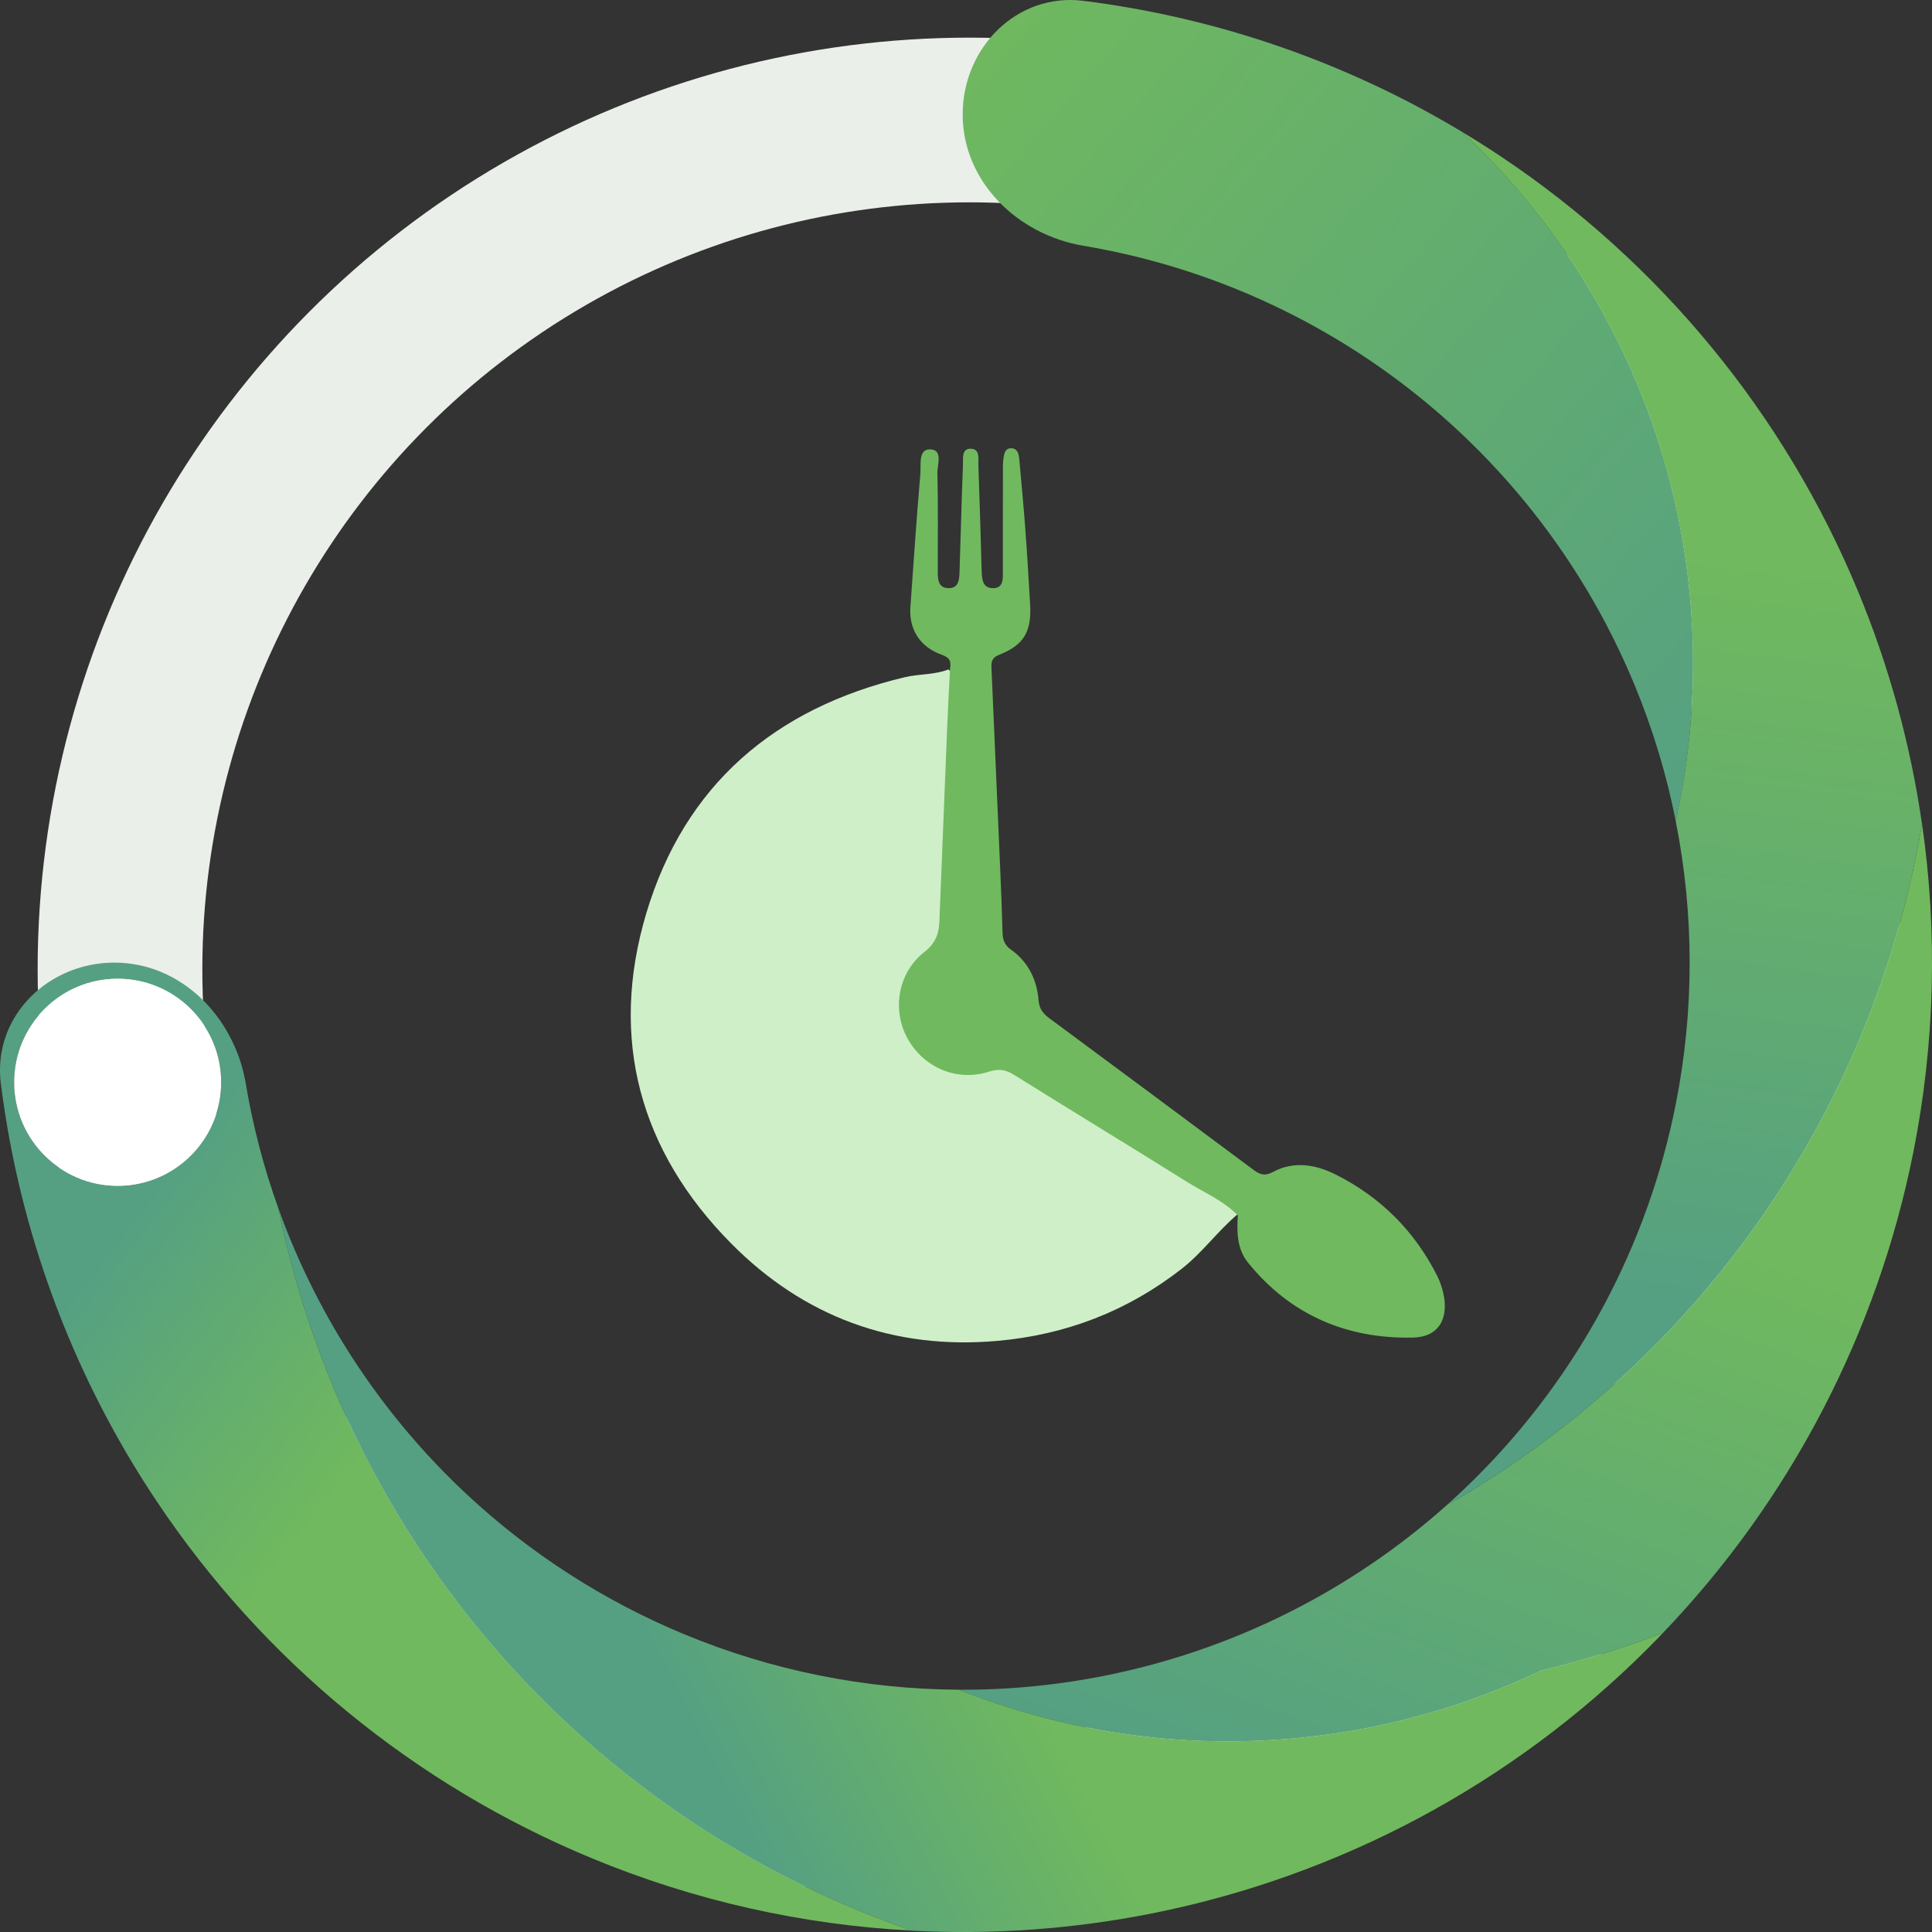 <svg width="65" height="65" viewBox="0 0 65 65" fill="none" xmlns="http://www.w3.org/2000/svg">
<rect x="0" y="0" width="65" height="65" fill="#333333" stroke="none"/>
<g clip-path="url(#clip0_400_3143)">
<circle cx="32.614" cy="32.614" r="28.577" stroke="#EAEFE9" stroke-width="5.541"/>
<path d="M56.379 27.625C56.069 26.058 55.604 24.518 54.986 23.028C53.135 18.558 49.999 14.738 45.978 12.05C43.09 10.121 39.84 8.837 36.445 8.268C34.226 7.894 32.388 6.103 32.388 3.85C32.388 1.597 34.219 -0.252 36.453 0.028C40.951 0.594 45.292 2.091 49.192 4.438C50.474 5.635 51.628 6.971 52.633 8.427C55.382 12.409 56.886 17.116 56.959 21.954C56.987 23.87 56.789 25.773 56.379 27.625Z" fill="url(#paint0_linear_400_3143)"/>
<path d="M64.664 27.712C63.932 32.082 62.313 36.276 59.884 40.031C57.041 44.428 53.191 48.059 48.675 50.638C49.019 50.33 49.356 50.011 49.684 49.684C53.105 46.264 55.434 41.906 56.377 37.161C57.006 33.998 57.001 30.757 56.377 27.625C56.788 25.773 56.986 23.87 56.957 21.954C56.884 17.116 55.38 12.409 52.632 8.427C51.626 6.971 50.472 5.635 49.19 4.438C49.635 4.704 50.073 4.982 50.505 5.27C55.868 8.855 60.049 13.948 62.517 19.907C63.559 22.423 64.276 25.044 64.662 27.712H64.664Z" fill="url(#paint1_linear_400_3143)"/>
<path d="M20.905 59.557C15.875 55.52 12.154 50.081 10.215 43.929C9.876 42.852 9.593 41.763 9.369 40.664C8.877 39.295 8.508 37.883 8.266 36.445C8.193 36.011 8.066 35.595 7.892 35.202C7.621 34.587 7.235 34.032 6.762 33.583C5.986 32.845 4.976 32.386 3.85 32.386C3.054 32.386 2.308 32.615 1.689 33.01C0.556 33.731 -0.154 35.009 0.028 36.453C0.108 37.086 0.206 37.715 0.321 38.34C1.126 42.669 2.801 46.81 5.27 50.506C8.853 55.87 13.948 60.049 19.907 62.517C23.352 63.946 26.997 64.762 30.683 64.954C27.155 63.738 23.845 61.919 20.905 59.557ZM3.958 32.929C5.882 32.929 7.441 34.488 7.441 36.412C7.441 38.336 5.882 39.895 3.958 39.895C2.034 39.895 0.475 38.336 0.475 36.412C0.475 34.488 2.034 32.929 3.958 32.929Z" fill="url(#paint2_linear_400_3143)"/>
<path d="M3.958 39.895C5.882 39.895 7.441 38.336 7.441 36.412C7.441 34.488 5.882 32.929 3.958 32.929C2.034 32.929 0.475 34.488 0.475 36.412C0.475 38.336 2.034 39.895 3.958 39.895Z" fill="white"/>
<path d="M64.375 38.75C63.163 44.839 60.241 50.452 55.955 54.931C54.619 55.445 53.246 55.871 51.848 56.207C47.914 58.081 43.544 58.874 39.186 58.495C36.797 58.284 34.466 57.727 32.264 56.85C33.899 56.858 35.54 56.701 37.159 56.379C41.45 55.525 45.424 53.539 48.675 50.639C53.191 48.06 57.041 44.428 59.885 40.031C62.313 36.276 63.933 32.082 64.664 27.712C65.193 31.361 65.101 35.095 64.375 38.75Z" fill="url(#paint3_linear_400_3143)"/>
<path d="M55.955 54.931C55.789 55.105 55.619 55.279 55.448 55.45C50.889 60.011 45.077 63.117 38.75 64.376C36.081 64.906 33.371 65.098 30.682 64.955C27.155 63.739 23.845 61.92 20.904 59.558C15.875 55.521 12.154 50.083 10.215 43.93C9.876 42.854 9.593 41.765 9.369 40.666C10.041 42.529 10.937 44.314 12.05 45.977C13.103 47.551 14.328 48.992 15.699 50.271C17.828 52.258 20.308 53.86 23.028 54.986C25.971 56.206 29.11 56.833 32.264 56.849C34.466 57.726 36.797 58.284 39.186 58.494C43.544 58.874 47.914 58.081 51.848 56.206C53.246 55.871 54.619 55.445 55.955 54.931Z" fill="url(#paint4_linear_400_3143)"/>
<path d="M41.638 40.853C40.965 41.419 40.454 42.144 39.752 42.691C37.923 44.115 35.863 44.907 33.56 45.112C30.055 45.423 27.033 44.293 24.602 41.838C21.518 38.725 20.486 34.939 21.743 30.729C23.034 26.412 26.063 23.822 30.446 22.783C30.927 22.669 31.439 22.708 31.908 22.523C32.115 22.7 32.074 22.937 32.054 23.163C31.935 24.556 31.905 25.953 31.86 27.349C31.822 28.535 31.685 29.716 31.721 30.907C31.736 31.405 31.521 31.809 31.131 32.16C30.322 32.888 30.141 33.941 30.611 34.826C31.067 35.685 32.014 36.133 33.068 35.896C33.567 35.785 33.958 35.874 34.372 36.133C36.623 37.537 38.898 38.903 41.16 40.292C41.371 40.421 41.689 40.491 41.638 40.853Z" fill="#CFEFC8"/>
<path d="M41.644 40.888C41.157 40.393 40.519 40.127 39.943 39.767C38.01 38.558 36.06 37.375 34.126 36.168C33.846 35.993 33.611 35.946 33.283 36.052C32.206 36.403 31.08 35.927 30.534 34.94C30.002 33.976 30.21 32.723 31.102 32.026C31.469 31.739 31.587 31.424 31.604 31.012C31.693 28.823 31.778 26.632 31.868 24.443C31.894 23.791 31.931 23.139 31.963 22.486C32.008 22.247 31.946 22.121 31.681 22.027C30.948 21.767 30.577 21.169 30.629 20.428C30.736 18.93 30.836 17.432 30.965 15.936C30.99 15.639 30.891 15.116 31.282 15.118C31.74 15.121 31.532 15.635 31.538 15.918C31.565 16.996 31.549 18.076 31.55 19.155C31.55 19.428 31.533 19.767 31.886 19.787C32.293 19.809 32.275 19.44 32.285 19.155C32.325 17.98 32.35 16.805 32.398 15.632C32.406 15.425 32.343 15.082 32.67 15.097C32.981 15.111 32.909 15.441 32.917 15.656C32.959 16.83 32.993 18.005 33.026 19.18C33.034 19.461 33.044 19.78 33.395 19.788C33.779 19.796 33.74 19.453 33.74 19.187C33.742 18.088 33.74 16.99 33.742 15.892C33.742 15.738 33.738 15.582 33.76 15.43C33.782 15.281 33.805 15.093 33.997 15.082C34.219 15.069 34.273 15.251 34.291 15.434C34.361 16.22 34.437 17.006 34.495 17.793C34.559 18.637 34.606 19.484 34.657 20.329C34.711 21.244 34.455 21.698 33.615 22.03C33.333 22.143 33.35 22.313 33.359 22.522C33.453 24.716 33.55 26.91 33.645 29.104C33.677 29.854 33.709 30.605 33.729 31.356C33.734 31.602 33.787 31.79 34.005 31.943C34.592 32.356 34.885 32.959 34.942 33.655C34.967 33.945 35.089 34.096 35.299 34.254C37.584 35.944 39.864 37.638 42.142 39.336C42.366 39.503 42.526 39.592 42.838 39.425C43.531 39.053 44.267 39.178 44.94 39.517C46.44 40.271 47.584 41.406 48.347 42.913C48.441 43.099 48.512 43.302 48.558 43.507C48.752 44.373 48.4 44.985 47.531 45.002C45.307 45.047 43.417 44.243 41.991 42.484C41.617 42.022 41.608 41.453 41.646 40.886L41.644 40.888Z" fill="#70B95F"/>
</g>
<defs>
<linearGradient id="paint0_linear_400_3143" x1="33.254" y1="-0.907" x2="61.276" y2="23.395" gradientUnits="userSpaceOnUse">
<stop stop-color="#70B95E"/>
<stop offset="1" stop-color="#55A082"/>
</linearGradient>
<linearGradient id="paint1_linear_400_3143" x1="61.149" y1="11.433" x2="56.955" y2="43.831" gradientUnits="userSpaceOnUse">
<stop offset="0.23" stop-color="#70B95E"/>
<stop offset="1" stop-color="#55A082"/>
</linearGradient>
<linearGradient id="paint2_linear_400_3143" x1="13.296" y1="47.813" x2="-1.511" y2="36.34" gradientUnits="userSpaceOnUse">
<stop stop-color="#70B95E"/>
<stop offset="0.6" stop-color="#55A082"/>
</linearGradient>
<linearGradient id="paint3_linear_400_3143" x1="55.756" y1="40.753" x2="47.813" y2="62.522" gradientUnits="userSpaceOnUse">
<stop stop-color="#70B95E"/>
<stop offset="1" stop-color="#55A082"/>
</linearGradient>
<linearGradient id="paint4_linear_400_3143" x1="34.477" y1="56.148" x2="18.395" y2="64.483" gradientUnits="userSpaceOnUse">
<stop stop-color="#70B95E"/>
<stop offset="0.6" stop-color="#55A082"/>
</linearGradient>
<clipPath id="clip0_400_3143">
<rect width="65.001" height="65.001" fill="white"/>
</clipPath>
</defs>
</svg>

